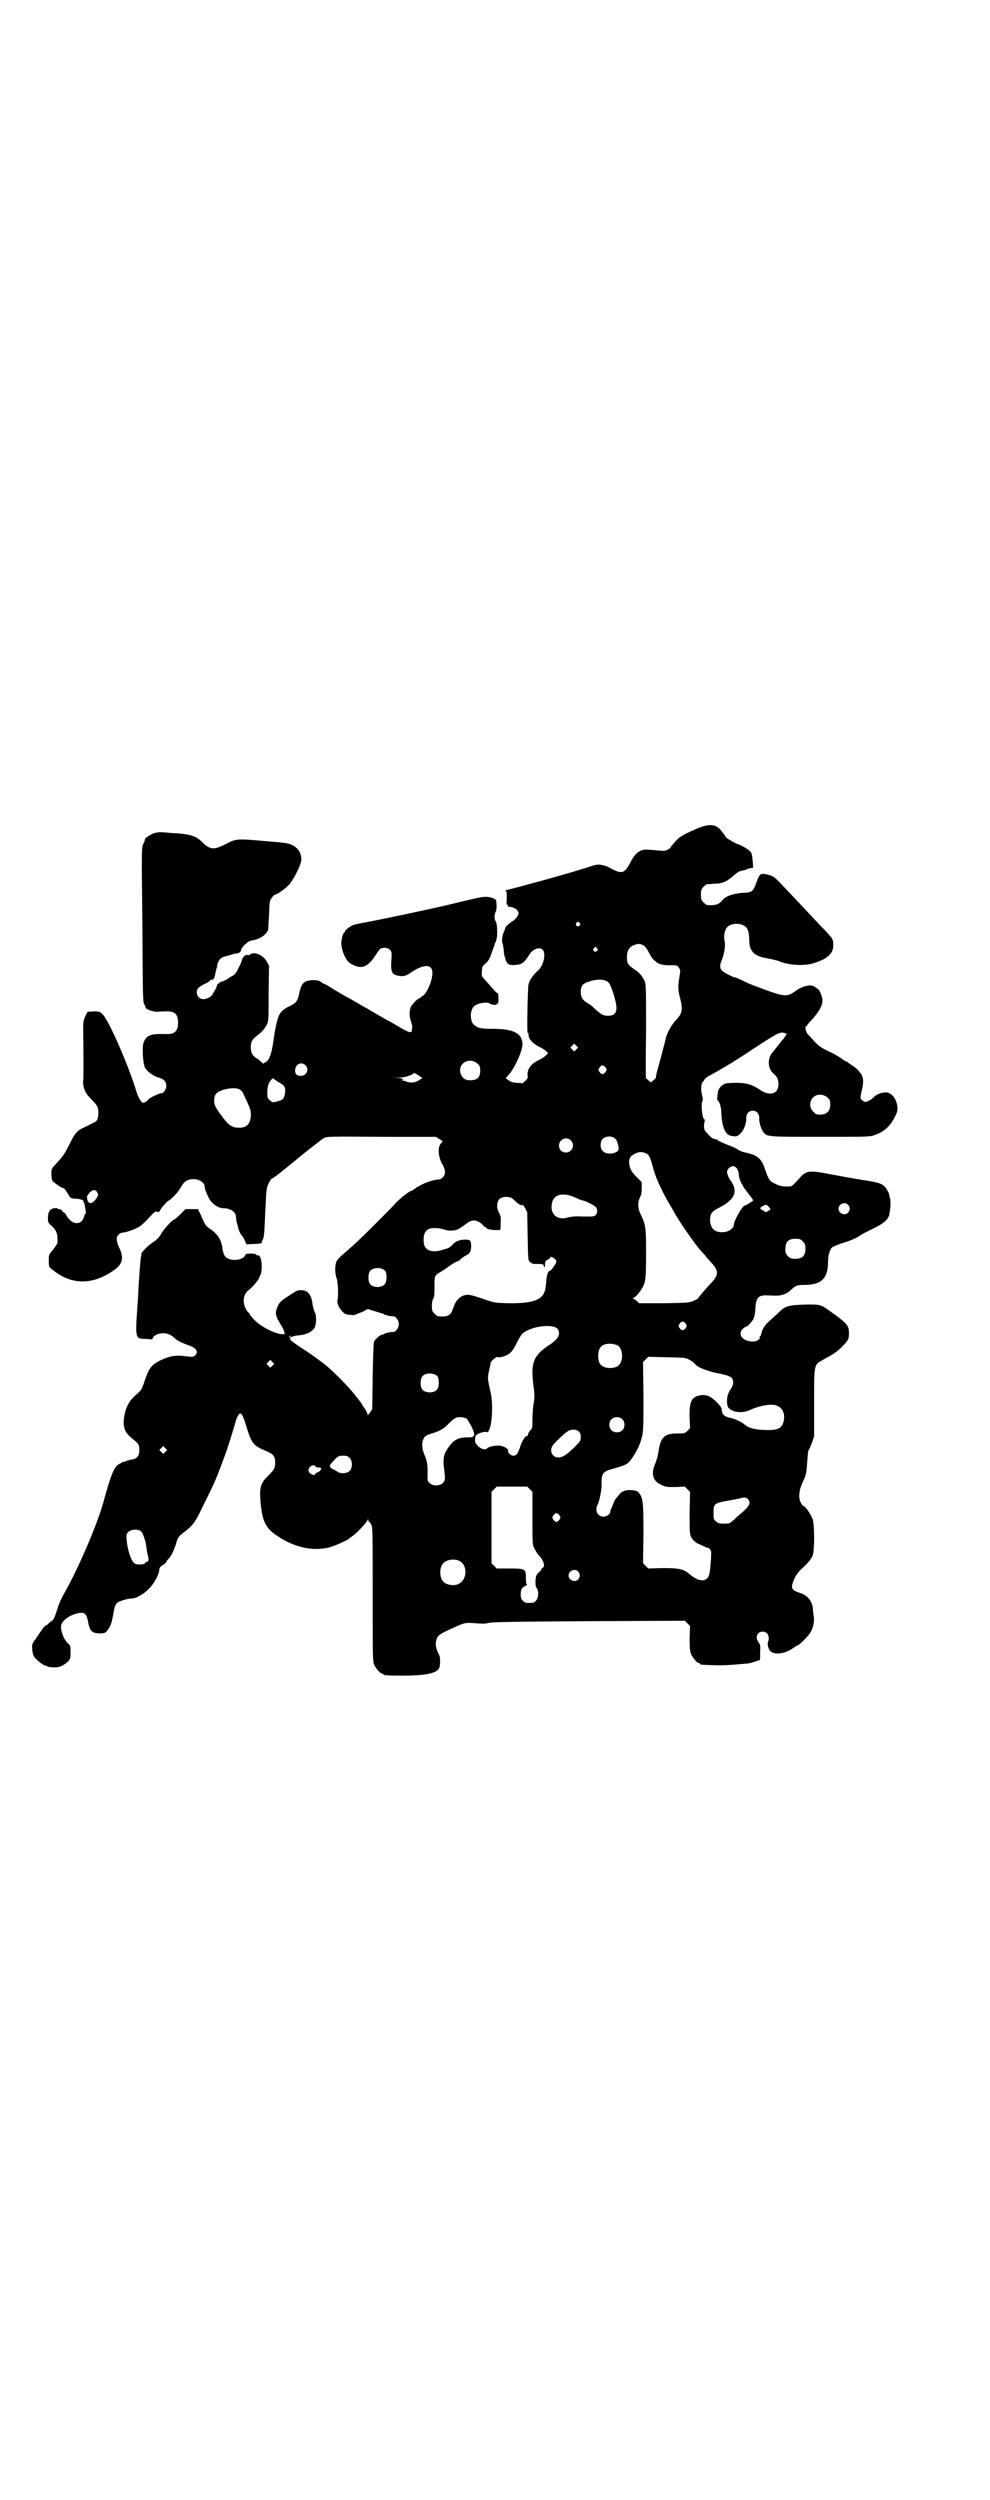 <?xml version="1.0" standalone="no"?>
<!DOCTYPE svg PUBLIC "-//W3C//DTD SVG 20010904//EN"
 "http://www.w3.org/TR/2001/REC-SVG-20010904/DTD/svg10.dtd">
<svg version="1.0" xmlns="http://www.w3.org/2000/svg"
 width="1137pt" height="2870pt" viewBox="0 0 1137 2870"
 preserveAspectRatio="xMidYMid meet">
<g transform="translate(0,2870) scale(0.5,-0.5)"
fill="#000000" stroke="none">
<path d="M1597 3836 c-27 -12 -36 -17 -45 -27 -8 -9 -12 -14 -12 -15 0 -1 -3
-3 -7 -5 -6 -3 -8 -3 -27 -1 -12 1 -24 2 -28 1 -11 -2 -21 -11 -29 -27 -15
-29 -20 -30 -51 -13 -3 2 -10 4 -15 5 -10 2 -12 2 -42 -8 -48 -15 -154 -44
-176 -49 -4 -1 -5 -2 -3 -3 2 -1 2 -6 2 -18 -1 -8 0 -15 0 -13 1 1 2 1 2 -1 0
-3 2 -4 4 -4 7 0 16 -4 19 -9 3 -5 3 -6 -1 -13 -2 -4 -7 -9 -11 -11 -8 -5 -17
-13 -17 -17 0 -2 -1 -4 -2 -6 -2 -1 -2 -2 -1 -2 1 0 1 -1 -1 -3 -2 -3 -4 -19
-2 -22 1 -1 2 -8 3 -16 0 -8 3 -19 5 -24 4 -10 9 -12 25 -10 12 1 18 6 28 22
8 14 24 20 31 13 9 -8 3 -36 -10 -48 -11 -9 -20 -23 -22 -32 -2 -10 -4 -115
-2 -111 1 1 2 -1 2 -4 0 -10 8 -19 22 -27 7 -3 15 -8 18 -11 l5 -5 -5 -5 c-3
-3 -10 -8 -17 -11 -17 -8 -27 -21 -25 -36 1 -4 -1 -7 -5 -11 -4 -4 -7 -6 -7
-6 -1 0 -7 1 -14 1 -10 1 -15 3 -18 6 -3 2 -5 4 -6 4 -1 0 2 4 6 8 14 15 32
55 32 70 0 25 -19 36 -68 36 -29 0 -35 2 -43 9 -10 8 -10 34 0 43 8 7 31 11
36 6 3 -3 17 -4 16 -2 -1 2 -1 2 1 2 2 -1 3 1 3 11 0 9 -1 13 -2 13 -2 0 -6 4
-10 9 -4 4 -11 13 -17 19 -10 11 -10 11 -9 22 0 9 1 12 6 16 9 7 12 13 18 31
3 8 6 16 6 18 1 1 2 3 2 4 1 1 1 4 2 7 2 10 1 34 -2 38 -4 6 -4 15 0 24 2 6 2
10 1 23 0 5 -12 10 -24 10 -10 0 -19 -2 -85 -18 -46 -11 -156 -34 -188 -40
-17 -3 -27 -5 -32 -7 -8 -3 -19 -12 -19 -15 0 -2 -1 -3 -2 -3 -2 0 -6 -15 -6
-24 0 -14 8 -34 17 -43 4 -4 19 -11 25 -11 12 -1 24 7 36 26 11 17 11 17 20
18 7 0 9 -1 13 -4 5 -5 5 -6 4 -24 -2 -30 1 -35 23 -37 8 0 11 1 20 7 33 23
54 21 51 -4 -2 -20 -15 -46 -23 -49 -2 -1 -4 -2 -4 -3 0 -1 -1 -2 -3 -2 -3 0
-16 -13 -19 -19 -4 -9 -4 -20 -1 -31 2 -6 4 -13 4 -15 0 -2 -1 -6 -1 -8 0 -8
-7 -6 -32 9 -13 8 -24 14 -25 14 0 0 -12 7 -26 15 -14 8 -25 15 -26 15 0 0 -9
5 -19 11 -10 6 -21 12 -23 13 -4 2 -6 3 -34 20 -9 6 -17 10 -18 10 -1 0 -4 2
-6 4 -7 5 -24 5 -34 1 -9 -4 -12 -11 -16 -29 -3 -16 -8 -22 -22 -28 -11 -5
-20 -12 -24 -21 -4 -7 -10 -35 -13 -59 -4 -28 -9 -43 -17 -48 l-7 -4 -5 5 c-3
3 -8 7 -11 8 -8 5 -12 13 -12 25 0 12 4 19 14 26 11 8 18 16 23 26 4 8 4 12 4
72 l1 63 -5 9 c-8 15 -28 24 -38 17 -2 -2 -4 -2 -5 -2 -4 3 -12 -3 -14 -10 -1
-5 -5 -14 -9 -21 -5 -11 -8 -14 -16 -18 -5 -3 -11 -7 -12 -8 -2 -1 -3 -1 -4
-1 0 1 -1 1 -1 -1 0 -1 -1 -2 -2 -1 -2 2 -14 -7 -14 -10 0 -2 -2 -7 -4 -10 -2
-3 -5 -8 -6 -10 -2 -5 -13 -11 -21 -11 -8 0 -15 7 -15 16 0 8 3 11 18 19 7 3
12 7 13 8 0 2 2 2 4 2 3 -2 6 4 8 16 1 4 2 8 2 9 1 1 2 5 2 9 2 8 7 16 14 18
3 1 10 3 15 4 5 2 12 4 16 4 6 1 10 4 10 9 0 2 3 6 9 12 2 1 4 4 6 5 1 1 6 3
10 4 19 3 34 14 37 25 0 2 1 17 2 34 1 29 1 32 6 38 3 5 6 8 8 8 4 0 24 14 33
24 10 12 25 42 27 54 2 22 -14 39 -41 41 -5 1 -19 2 -31 3 -78 7 -76 7 -102
-6 -27 -14 -35 -13 -53 4 -13 14 -28 19 -62 21 -9 0 -21 2 -27 2 -6 1 -15 0
-19 -1 -9 -2 -26 -13 -24 -15 0 -1 -1 -5 -3 -9 -5 -8 -5 -9 -3 -186 1 -155 1
-179 4 -183 2 -3 3 -7 4 -9 2 -4 17 -9 27 -9 4 1 13 1 19 1 20 1 28 -6 28 -26
0 -19 -8 -27 -27 -26 -36 1 -45 -2 -52 -19 -4 -10 -2 -48 3 -58 5 -9 19 -20
32 -23 12 -4 17 -9 17 -19 0 -8 -6 -17 -12 -17 -4 0 -28 -11 -29 -14 -2 -3 -9
-8 -12 -8 -4 0 -11 11 -15 24 -19 63 -64 165 -78 179 -7 7 -8 7 -21 7 l-14 -1
-5 -10 c-4 -9 -5 -12 -5 -27 1 -66 1 -120 0 -122 -1 -2 0 -9 2 -16 3 -10 6
-15 18 -27 14 -15 14 -16 15 -28 0 -14 -2 -21 -10 -24 -3 -2 -12 -6 -20 -10
-19 -9 -22 -12 -34 -35 -13 -26 -14 -29 -36 -53 -7 -7 -8 -9 -8 -20 0 -6 1
-13 2 -15 2 -4 19 -16 23 -17 4 0 7 -4 13 -14 6 -10 6 -10 16 -11 6 0 12 -1
14 -2 2 -1 4 -1 5 -1 0 1 1 0 0 0 -1 -1 0 -3 1 -4 1 -2 3 -7 3 -11 1 -5 2 -10
2 -12 1 -2 0 -4 -1 -5 -1 0 -2 -3 -3 -6 -5 -21 -28 -20 -40 2 -2 4 -6 8 -7 8
-2 1 -4 2 -3 3 1 1 -6 5 -9 4 -1 0 -2 1 -2 2 0 0 -4 1 -8 0 -9 -1 -14 -8 -14
-23 0 -9 1 -11 8 -17 12 -10 15 -20 14 -39 0 -2 -5 -9 -10 -16 -10 -11 -10
-12 -10 -25 0 -15 0 -15 11 -23 43 -34 91 -33 139 1 20 14 23 29 12 51 -7 15
-8 25 -1 31 2 2 6 4 8 4 8 0 33 9 41 15 4 3 14 12 21 20 12 13 14 15 18 13 4
-1 5 -1 7 4 2 3 4 6 5 7 1 1 4 5 6 7 2 3 6 6 9 8 8 5 21 19 26 28 8 14 13 18
22 20 16 4 34 -5 34 -16 1 -6 1 -8 8 -23 6 -15 22 -27 36 -27 16 0 28 -9 28
-20 0 -4 1 -10 2 -13 1 -2 2 -8 3 -12 1 -4 4 -12 7 -16 4 -4 8 -11 9 -15 2 -5
4 -8 5 -7 1 0 8 1 15 1 8 0 16 1 17 2 2 1 2 2 1 2 0 0 0 2 2 5 3 5 4 9 6 58 3
64 3 61 8 72 3 6 6 11 7 11 3 0 22 15 73 57 21 17 41 32 45 35 9 5 6 5 145 4
l114 0 8 -5 8 -5 -4 -5 c-8 -8 -7 -29 2 -46 9 -15 9 -25 2 -32 -3 -3 -7 -5
-10 -5 -13 0 -41 -11 -54 -21 -4 -3 -7 -5 -8 -5 -4 0 -26 -17 -37 -29 -7 -8
-29 -30 -49 -50 -32 -32 -48 -47 -76 -71 -4 -4 -9 -9 -10 -12 -4 -8 -4 -28 0
-38 3 -7 5 -39 2 -52 -2 -10 13 -32 23 -32 1 0 6 -1 10 -1 4 -1 8 0 9 1 1 1 8
3 15 6 6 3 12 6 12 6 0 1 2 1 4 0 1 -1 8 -3 15 -5 7 -2 12 -4 13 -4 1 0 4 -1
7 -3 6 -2 12 -4 20 -4 6 0 13 -9 13 -18 0 -9 -7 -18 -13 -18 -8 0 -14 -2 -20
-4 -3 -2 -7 -3 -7 -3 -4 0 -14 -10 -17 -15 -1 -3 -2 -28 -3 -80 l-1 -75 -5 -8
c-5 -6 -6 -7 -6 -4 0 3 -3 8 -6 13 -3 4 -6 8 -6 9 0 1 -9 13 -23 30 -15 18
-49 52 -66 65 -23 17 -39 28 -53 37 -14 9 -27 19 -23 19 1 0 0 1 -1 3 -2 2 -2
3 0 4 2 1 2 1 1 -1 -1 -2 1 -3 4 -1 1 1 6 2 12 3 19 1 35 8 40 19 4 8 4 29 0
34 -1 2 -4 11 -5 18 -3 24 -11 33 -28 33 -6 0 -11 -2 -25 -12 -21 -13 -24 -17
-28 -27 -6 -16 -5 -19 13 -49 2 -4 3 -8 3 -9 -1 0 0 -1 1 -1 2 0 2 0 0 -2 -9
-6 -50 12 -68 30 -7 7 -12 13 -12 14 0 1 -1 3 -3 4 -15 16 -15 41 0 52 8 6 23
23 24 28 1 2 3 7 4 9 3 6 3 30 -1 38 -2 4 -4 6 -8 5 -1 0 -2 1 -2 2 0 1 -5 2
-12 2 -10 0 -12 -1 -13 -4 -3 -10 -27 -14 -40 -7 -7 3 -10 10 -12 22 -2 20
-11 34 -29 46 -5 3 -10 8 -11 11 -2 3 -6 11 -9 19 -4 8 -7 14 -7 15 0 0 -7 0
-15 0 l-14 0 -12 -12 c-6 -6 -13 -12 -14 -12 -4 0 -24 -22 -30 -33 -5 -8 -9
-13 -20 -20 -11 -7 -30 -27 -25 -27 0 0 0 -2 -1 -5 -1 -2 -2 -15 -3 -28 -1
-13 -3 -43 -4 -66 -7 -96 -7 -94 16 -95 8 0 15 -1 15 -1 1 -1 2 1 3 3 2 6 12
11 24 11 11 0 19 -4 27 -12 5 -5 20 -12 35 -17 10 -4 15 -9 15 -14 0 -6 -6
-11 -12 -11 -3 0 -12 1 -20 2 -18 2 -31 -1 -49 -9 -22 -10 -29 -19 -38 -46 -7
-21 -8 -23 -18 -32 -17 -14 -25 -28 -29 -48 -5 -27 -1 -40 18 -55 15 -12 16
-14 16 -26 0 -14 -5 -20 -18 -22 -5 -1 -10 -2 -11 -3 -2 -2 -3 -2 -3 -1 0 1
-1 0 -3 -1 -2 -1 -3 -2 -3 -1 0 1 -1 1 -2 0 0 -1 -3 -3 -6 -4 -11 -5 -19 -23
-36 -86 -14 -52 -59 -156 -91 -212 -6 -10 -12 -24 -14 -31 -7 -22 -9 -28 -15
-32 -4 -3 -8 -6 -9 -8 -2 -1 -4 -2 -4 -2 -2 0 -8 -8 -24 -32 -7 -9 -8 -12 -7
-22 0 -6 2 -13 4 -17 4 -7 22 -21 26 -21 2 0 4 -1 5 -2 1 -1 8 -2 15 -2 11 0
14 1 24 7 13 9 14 11 14 29 0 13 0 14 -8 21 -8 9 -14 25 -14 37 0 12 21 28 43
31 11 2 16 -3 19 -19 4 -23 9 -28 28 -28 9 0 12 1 15 5 6 6 11 17 13 28 1 6 3
15 4 21 1 7 4 13 7 16 4 4 24 10 33 10 12 0 33 13 45 28 11 13 19 30 19 40 0
3 3 6 11 11 3 2 5 4 5 5 0 1 2 4 4 6 6 5 13 19 18 35 5 17 6 18 21 29 19 15
24 22 42 60 29 58 30 62 52 121 4 12 17 52 23 74 1 4 4 10 6 13 5 7 9 2 17
-24 12 -41 17 -47 43 -58 20 -8 24 -13 24 -28 0 -13 -2 -16 -18 -32 -15 -15
-18 -25 -16 -54 4 -48 11 -63 37 -81 39 -27 82 -37 120 -28 12 3 44 17 47 21
1 1 5 4 10 7 9 7 30 29 32 35 2 3 2 3 2 0 0 -2 1 -4 2 -4 1 0 3 -3 5 -7 3 -6
3 -23 3 -160 0 -135 0 -153 3 -160 4 -9 14 -21 18 -21 2 0 3 -1 3 -2 0 -2 10
-3 44 -3 52 0 77 5 84 16 4 7 4 29 -1 35 -4 7 -7 19 -6 26 4 16 5 17 45 35 22
10 24 10 50 8 12 -1 20 -1 26 1 7 2 57 3 230 4 l221 1 6 -6 6 -6 -1 -28 c0
-22 1 -30 3 -36 4 -9 14 -21 18 -21 2 0 3 -1 3 -2 0 -2 1 -2 29 -3 21 -1 38 0
82 4 5 1 13 3 17 5 4 1 8 3 8 2 2 0 2 3 2 21 1 12 0 16 -4 21 -8 11 -3 24 10
24 11 0 17 -11 12 -24 -2 -7 1 -17 7 -22 9 -7 28 -5 44 4 7 4 12 8 13 8 0 1 2
2 3 2 4 0 27 23 31 31 6 11 9 24 7 37 -1 6 -2 15 -2 19 -3 17 -13 29 -30 34
-16 5 -20 10 -17 20 4 14 10 24 19 33 22 21 24 24 28 34 4 14 4 66 0 81 -3 10
-17 31 -21 31 -1 0 -4 3 -6 7 -7 11 -5 31 5 51 7 15 7 17 9 42 1 14 2 27 3 28
2 2 5 10 8 18 l5 14 0 78 c0 91 -1 86 22 99 22 12 27 15 40 27 16 16 18 19 18
33 0 16 -3 21 -30 41 -36 26 -32 25 -66 25 -43 -1 -51 -3 -67 -20 -6 -5 -15
-14 -20 -18 -10 -9 -16 -18 -18 -28 -1 -4 -2 -7 -3 -7 -1 0 -2 -1 -1 -2 2 -4
-7 -10 -15 -10 -23 0 -36 15 -25 28 3 3 7 6 8 6 4 0 15 12 18 19 2 4 4 15 4
23 1 24 7 31 27 30 25 -1 29 -1 37 2 5 1 12 5 16 9 13 12 15 13 33 13 39 0 54
15 54 54 0 14 4 27 9 32 2 2 14 7 27 11 14 4 27 10 34 14 5 4 20 12 33 18 24
12 32 18 37 30 3 12 5 33 2 41 -1 4 -2 8 -2 9 -1 4 -7 14 -11 18 -7 6 -16 9
-50 14 -19 3 -52 9 -73 13 -47 9 -55 9 -69 -6 -22 -24 -19 -22 -33 -22 -9 0
-15 1 -25 6 -13 6 -15 8 -24 34 -8 25 -18 32 -45 38 -6 1 -13 4 -16 6 -2 2
-12 7 -23 11 -11 4 -21 9 -23 10 -1 2 -3 3 -4 3 -1 0 -3 1 -4 1 -1 0 -3 1 -4
1 -3 0 -20 18 -20 21 0 1 -1 4 -1 5 0 2 0 7 1 11 1 4 1 7 0 7 -5 0 -9 38 -4
43 1 1 0 7 -2 15 -3 14 -1 27 4 30 1 1 2 2 2 4 1 1 5 5 9 7 37 20 69 40 114
70 46 30 52 33 62 29 5 -2 5 -2 2 -5 -2 -2 -3 -4 -3 -5 0 0 -3 -4 -6 -7 -3 -4
-8 -10 -11 -14 -3 -4 -9 -11 -12 -15 -11 -14 -9 -37 4 -47 8 -7 11 -13 11 -24
0 -23 -20 -29 -44 -12 -19 12 -30 15 -54 15 -11 0 -22 -1 -25 -2 -7 -3 -15
-11 -16 -19 -2 -13 -2 -19 -1 -19 5 -3 9 -17 9 -33 2 -31 10 -48 24 -49 2 0 5
-1 7 -1 12 -1 27 22 26 42 0 10 6 17 15 17 9 0 15 -7 15 -17 -1 -10 5 -27 10
-33 9 -10 10 -10 130 -10 96 0 113 0 122 3 22 7 37 19 48 40 8 15 9 20 6 33
-3 14 -14 26 -25 26 -10 0 -21 -4 -27 -10 -6 -7 -17 -12 -21 -12 -2 1 -6 3 -8
5 -3 3 -3 4 -1 15 5 22 5 25 4 34 -1 4 -3 9 -4 11 -2 1 -4 4 -6 7 -2 2 -7 7
-13 11 -5 3 -10 7 -11 7 0 1 -1 2 -2 2 -2 0 -8 4 -15 9 -6 4 -18 11 -25 14
-18 8 -28 15 -38 27 -5 6 -11 12 -13 14 -4 5 -7 18 -3 18 1 0 2 1 2 2 0 1 5 7
11 13 16 18 25 33 24 45 0 9 -8 26 -11 26 -1 0 -3 2 -6 4 -8 7 -27 3 -43 -8
-22 -16 -25 -16 -91 9 -10 3 -25 10 -33 14 -8 4 -15 7 -17 7 -4 0 -27 12 -30
16 -5 5 -5 13 0 24 6 15 9 35 6 45 -2 10 0 23 6 30 9 10 31 11 43 1 5 -5 7
-11 8 -29 0 -15 2 -21 9 -30 4 -5 18 -11 26 -12 11 -2 26 -5 34 -8 21 -9 55
-11 77 -5 33 10 47 22 47 42 0 13 -1 15 -20 35 -8 8 -18 19 -23 24 -10 11 -58
62 -81 86 -13 13 -15 14 -27 17 -16 4 -18 3 -26 -19 -8 -21 -9 -22 -33 -23
-22 -2 -38 -8 -45 -17 -8 -10 -16 -12 -34 -11 -2 0 -6 3 -9 6 -5 5 -6 7 -6 18
0 11 1 13 6 18 3 3 7 6 8 6 2 0 8 0 15 1 20 0 30 5 44 17 10 9 15 12 21 13 5
1 10 2 11 3 1 1 5 2 9 3 l6 1 -1 14 c-2 19 -2 20 -9 26 -6 5 -22 14 -26 14 -2
0 -28 15 -27 16 0 0 -2 5 -6 9 -15 22 -29 24 -64 9z m-266 -215 c3 -3 3 -3 0
-6 -4 -5 -11 1 -7 6 4 4 4 4 7 0z m146 -51 c4 -2 8 -6 13 -16 4 -8 9 -16 12
-18 3 -2 6 -5 7 -6 5 -4 20 -7 33 -6 12 0 13 0 17 -5 4 -6 4 -6 2 -20 -4 -21
-4 -32 1 -50 7 -28 6 -35 -12 -54 -8 -9 -19 -29 -21 -40 -1 -3 -1 -7 -2 -8 0
-1 -1 -5 -2 -8 -1 -3 -5 -20 -10 -38 -5 -17 -9 -32 -8 -34 0 -1 -2 -4 -6 -7
l-6 -5 -5 4 c-3 3 -5 5 -6 5 -1 0 -1 48 0 107 0 94 0 109 -3 116 -5 11 -12 20
-23 27 -15 10 -18 14 -18 28 0 15 5 24 16 28 10 4 13 4 21 0z m-106 -7 c3 -3
3 -3 0 -6 -4 -5 -11 1 -7 6 4 4 4 4 7 0z m27 -79 c6 -6 18 -44 18 -58 0 -12
-6 -18 -19 -18 -11 0 -15 2 -31 16 -5 6 -14 12 -18 14 -10 6 -14 13 -14 25 0
13 4 18 15 22 20 8 41 8 49 -1z m-74 -153 l-5 -5 -4 4 -5 5 4 4 5 5 4 -4 5 -5
-4 -4z m-227 -33 c5 -5 6 -7 6 -16 0 -17 -8 -23 -27 -22 -17 1 -26 25 -13 38
9 9 24 9 34 0z m-395 -4 c9 -9 2 -24 -11 -24 -10 0 -14 5 -13 15 2 13 15 18
24 9z m689 -5 c3 -5 3 -5 0 -10 -2 -3 -5 -5 -7 -5 -2 0 -5 2 -7 5 -3 5 -3 5 0
10 2 3 5 5 7 5 2 0 5 -2 7 -5z m-428 -19 l7 -5 -9 -6 c-8 -5 -21 -6 -30 -1 -3
1 -5 1 -6 0 -1 0 -1 1 0 2 1 3 0 4 -9 5 l-11 0 13 1 c12 0 32 7 32 10 0 2 4 0
13 -6z m-324 -14 c14 -7 17 -12 16 -23 -1 -12 -5 -19 -13 -20 -3 -1 -7 -2 -10
-3 -5 -1 -7 -1 -12 4 -6 5 -6 6 -6 18 0 14 3 23 10 30 2 3 3 3 5 1 1 -1 6 -4
10 -7z m-86 -19 c3 -3 5 -5 5 -6 0 0 3 -7 7 -15 11 -24 12 -27 11 -40 -2 -18
-11 -26 -29 -25 -13 0 -22 6 -34 22 -18 24 -21 29 -21 40 0 14 5 20 21 25 17
5 33 5 40 -1z m1348 -17 c5 -5 6 -7 6 -16 0 -15 -8 -23 -23 -23 -9 0 -11 1
-16 7 -9 8 -9 23 -1 32 9 9 24 9 34 0z m-488 -94 c4 -4 7 -12 8 -23 1 -11 -27
-16 -36 -6 -7 6 -7 21 -1 28 7 7 21 8 29 1z m-102 -4 c11 -10 3 -28 -11 -28
-9 0 -16 6 -16 16 0 14 17 22 27 12z m173 -30 c7 -3 10 -10 17 -36 5 -20 20
-52 37 -81 4 -7 8 -13 9 -15 8 -17 50 -78 65 -94 2 -2 6 -6 9 -10 3 -4 9 -11
13 -15 17 -18 17 -28 0 -46 -17 -18 -30 -34 -30 -35 0 -1 -5 -4 -10 -6 -11 -5
-13 -5 -68 -6 l-58 0 -5 5 c-3 2 -7 5 -9 6 -3 1 -3 1 0 1 4 0 13 10 20 21 9
14 10 24 10 82 0 60 -1 65 -12 88 -7 14 -8 28 -2 40 3 5 4 12 4 21 l0 14 -12
12 c-13 13 -17 22 -17 37 1 5 2 8 5 11 14 10 23 11 34 6z m209 -35 c2 -3 4 -9
4 -14 1 -10 4 -17 10 -26 2 -5 3 -5 14 -20 5 -6 9 -12 9 -13 0 -1 -17 -12 -20
-12 -4 0 -24 -34 -24 -42 0 -10 -12 -19 -27 -19 -18 0 -27 9 -28 27 0 16 4 21
22 30 31 16 40 32 31 52 -3 5 -5 9 -6 10 -3 3 -8 15 -8 19 0 8 10 16 17 13 2
0 4 -3 6 -5z m-1470 -54 c3 -5 3 -6 0 -12 -10 -16 -21 -18 -23 -2 -1 4 1 7 5
12 7 8 14 9 18 2z m1083 -7 c5 -1 13 -4 19 -7 6 -3 12 -5 13 -5 5 0 27 -11 30
-15 5 -5 5 -14 0 -19 -3 -3 -6 -3 -28 -3 -18 1 -28 0 -35 -2 -25 -8 -43 8 -37
33 3 16 17 23 38 18z m-130 -7 c3 -2 7 -6 9 -8 6 -6 15 -10 15 -7 0 2 2 -2 6
-7 l5 -10 1 -56 c1 -55 1 -55 6 -59 3 -3 7 -4 14 -4 10 1 19 -1 17 -4 -1 -1 0
-2 1 -3 1 -1 2 2 2 6 0 6 1 8 6 11 3 1 6 4 6 5 0 5 14 -4 14 -9 0 -4 -11 -20
-14 -21 -5 -1 -7 -7 -9 -20 0 -5 -1 -14 -2 -19 -3 -28 -27 -37 -87 -36 -31 1
-31 1 -59 11 -24 8 -30 9 -37 8 -12 -2 -22 -11 -27 -25 -6 -16 -7 -18 -12 -21
-4 -3 -11 -4 -24 -3 -2 0 -6 3 -9 6 -5 5 -6 7 -6 17 0 8 1 14 3 17 2 3 3 9 3
23 0 31 -1 30 16 40 5 3 15 10 22 15 6 4 13 8 15 8 1 0 4 2 7 5 3 3 9 7 13 9
9 4 12 11 11 26 -1 9 -3 10 -15 10 -11 0 -20 -4 -26 -10 -7 -8 -9 -9 -23 -13
-20 -7 -36 -4 -42 7 -2 3 -3 10 -3 16 0 13 4 20 11 24 7 4 25 3 37 -1 6 -2 14
-3 20 -2 9 1 12 2 32 17 11 8 20 8 31 0 4 -3 7 -6 7 -7 -1 0 1 -1 3 -2 2 -1 4
-2 4 -3 0 -3 28 -6 31 -3 1 0 1 7 1 16 1 11 0 16 -4 23 -6 11 -5 25 1 31 6 6
21 7 29 2z m772 -15 c5 -6 5 -12 0 -18 -7 -8 -22 -2 -22 9 0 11 15 17 22 9z
m-182 -5 l4 -5 -5 -4 c-3 -2 -6 -3 -7 -3 0 1 -4 3 -7 5 -6 2 -6 6 1 9 7 4 9 4
14 -2z m78 -79 c5 -5 6 -7 6 -17 0 -16 -7 -23 -23 -23 -10 0 -12 1 -17 6 -5 5
-6 7 -6 17 0 16 7 23 23 23 10 0 12 -1 17 -6z m-959 -68 c4 -6 4 -24 -1 -30
-7 -9 -27 -9 -34 0 -5 6 -5 24 0 30 7 9 27 9 35 0z m690 -121 c3 -5 3 -5 0
-10 -2 -3 -5 -5 -7 -5 -2 0 -5 2 -7 5 -3 5 -3 5 0 10 2 3 5 5 7 5 2 0 5 -2 7
-5z m-303 -7 c8 -2 12 -7 12 -15 0 -8 -6 -16 -21 -26 -39 -25 -45 -43 -37 -99
2 -15 2 -21 0 -35 -2 -10 -3 -27 -3 -38 0 -18 0 -20 -5 -25 -2 -2 -5 -7 -5 -9
-1 -3 -2 -5 -3 -4 -3 2 -12 -13 -16 -27 -5 -14 -8 -18 -15 -18 -6 0 -13 7 -12
11 2 4 -9 11 -19 12 -11 1 -24 -2 -29 -6 -4 -5 -14 -2 -22 6 -6 7 -7 8 -5 21
0 6 22 13 27 10 2 -1 4 3 7 12 5 19 6 57 1 79 -7 31 -7 33 -5 44 1 5 3 13 4
18 1 4 1 7 1 7 -1 0 2 2 5 6 4 3 7 6 8 6 0 1 2 1 5 0 7 -1 23 5 29 12 3 3 10
14 14 23 5 10 11 19 14 21 18 13 51 19 70 14z m145 -42 c16 -7 16 -43 -1 -50
-15 -6 -34 -2 -39 9 -4 8 -4 24 0 32 5 12 23 15 40 9z m167 -34 c5 -3 11 -7
12 -9 4 -7 27 -17 54 -22 29 -6 34 -9 34 -21 0 -5 -2 -10 -6 -16 -7 -10 -10
-23 -7 -37 3 -14 31 -20 52 -10 21 10 51 15 61 10 14 -5 20 -20 16 -36 -4 -17
-14 -21 -44 -20 -23 1 -35 4 -45 12 -8 7 -24 14 -34 16 -12 2 -19 8 -19 17 0
5 -2 8 -9 16 -15 16 -24 20 -38 19 -22 -3 -28 -13 -27 -51 l1 -25 -6 -6 c-6
-6 -7 -6 -23 -6 -31 0 -39 -9 -44 -45 -1 -6 -4 -17 -7 -24 -10 -24 -6 -40 14
-49 10 -5 13 -5 32 -5 l22 1 6 -6 6 -6 -1 -48 c0 -47 0 -48 4 -57 4 -6 8 -10
15 -14 6 -2 13 -6 16 -7 3 -2 6 -3 6 -2 1 0 3 -1 5 -3 4 -4 4 -6 3 -24 -2 -31
-4 -40 -9 -44 -9 -8 -23 -4 -39 9 -14 13 -26 15 -63 15 l-33 -1 -6 6 -6 6 1
67 c0 73 -1 83 -10 94 -4 5 -7 6 -17 7 -15 1 -24 -3 -31 -13 -3 -4 -6 -8 -7
-8 0 -1 -3 -6 -5 -12 -2 -5 -4 -11 -5 -11 0 -1 -1 -3 -1 -5 0 -6 -8 -12 -16
-12 -13 0 -20 14 -14 26 5 9 10 35 10 49 -1 24 3 29 26 35 15 4 27 8 33 12 7
4 23 30 29 46 8 24 8 24 8 107 l-1 80 6 6 6 6 43 -1 c41 -1 43 -1 52 -6z
m-958 -13 l-5 -5 -4 4 -5 5 4 4 5 5 4 -4 5 -5 -4 -4z m379 -25 c4 -6 4 -24 -1
-30 -7 -9 -27 -9 -34 0 -5 6 -5 24 0 30 7 9 27 9 35 0z m67 -97 c1 -1 5 -8 10
-16 7 -14 9 -23 6 -23 -1 0 -2 -1 -1 -2 1 -1 -4 -2 -14 -2 -21 0 -32 -6 -45
-26 -9 -13 -11 -25 -8 -45 3 -24 3 -28 -3 -34 -7 -7 -23 -7 -30 0 -5 4 -5 6
-5 19 1 20 -1 33 -7 46 -6 13 -7 28 -2 37 3 6 5 8 22 13 16 5 26 11 37 23 8 8
14 12 18 13 7 1 17 0 22 -3z m357 -1 c7 -6 7 -19 1 -25 -6 -7 -19 -7 -25 -1
-7 6 -7 19 -1 25 6 7 19 7 25 1z m-100 -28 c4 -4 5 -7 5 -13 0 -8 -1 -10 -12
-21 -21 -21 -30 -26 -40 -26 -14 0 -21 16 -12 28 4 6 26 27 34 32 7 5 20 5 25
0z m-949 -47 l-5 -5 -4 4 -5 5 4 4 5 5 4 -4 5 -5 -4 -4z m423 -14 c7 -7 7 -23
0 -30 -5 -6 -22 -7 -27 -2 -2 1 -6 3 -9 5 -9 4 -11 8 -8 12 16 19 18 20 29 20
8 0 11 -1 15 -5z m-78 -20 c0 -1 3 -2 6 -2 3 0 6 -1 6 -1 2 -3 -2 -8 -7 -10
-3 -1 -6 -3 -6 -4 0 -5 -11 -1 -14 4 -2 5 -2 6 1 11 3 5 12 7 14 2z m492 -52
l6 -6 0 -61 c0 -60 0 -61 5 -70 2 -4 6 -11 9 -14 11 -11 16 -26 10 -29 -2 0
-3 -2 -3 -3 0 -1 -3 -5 -6 -8 -6 -5 -7 -7 -8 -19 0 -9 0 -14 3 -17 5 -8 4 -23
-2 -29 -5 -5 -6 -5 -15 -5 -9 0 -10 0 -15 5 -4 4 -5 7 -5 14 0 12 3 17 11 20
3 2 5 3 4 3 -2 0 -3 4 -3 15 0 21 -1 22 -38 22 l-29 0 -6 6 -6 6 0 82 0 82 6
6 6 6 35 0 35 0 6 -6z m502 -24 c6 -8 2 -15 -15 -30 -4 -3 -12 -10 -17 -15
-11 -10 -11 -10 -24 -10 -11 0 -14 1 -18 5 -6 4 -6 6 -6 20 0 21 1 22 35 28
15 3 28 5 29 6 6 2 13 1 16 -4z m-434 -36 c3 -5 3 -5 0 -10 -2 -3 -5 -5 -7 -5
-2 0 -5 2 -7 5 -3 5 -3 5 0 10 2 3 5 5 7 5 2 0 5 -2 7 -5z m-962 -36 c3 -2 6
-8 8 -15 4 -11 4 -13 6 -27 0 -4 2 -11 3 -15 2 -8 1 -14 -3 -14 -2 0 -4 -1 -4
-3 -1 -3 -18 -4 -23 -1 -8 4 -17 30 -19 54 -1 13 -1 14 4 19 6 6 21 7 28 2z
m731 -68 c21 -9 20 -45 -2 -54 -10 -5 -28 -1 -34 6 -9 10 -9 32 0 42 7 8 24
11 36 6z m274 -25 c5 -6 5 -12 0 -18 -7 -8 -22 -2 -22 9 0 11 15 17 22 9z"/>
</g>
</svg>
